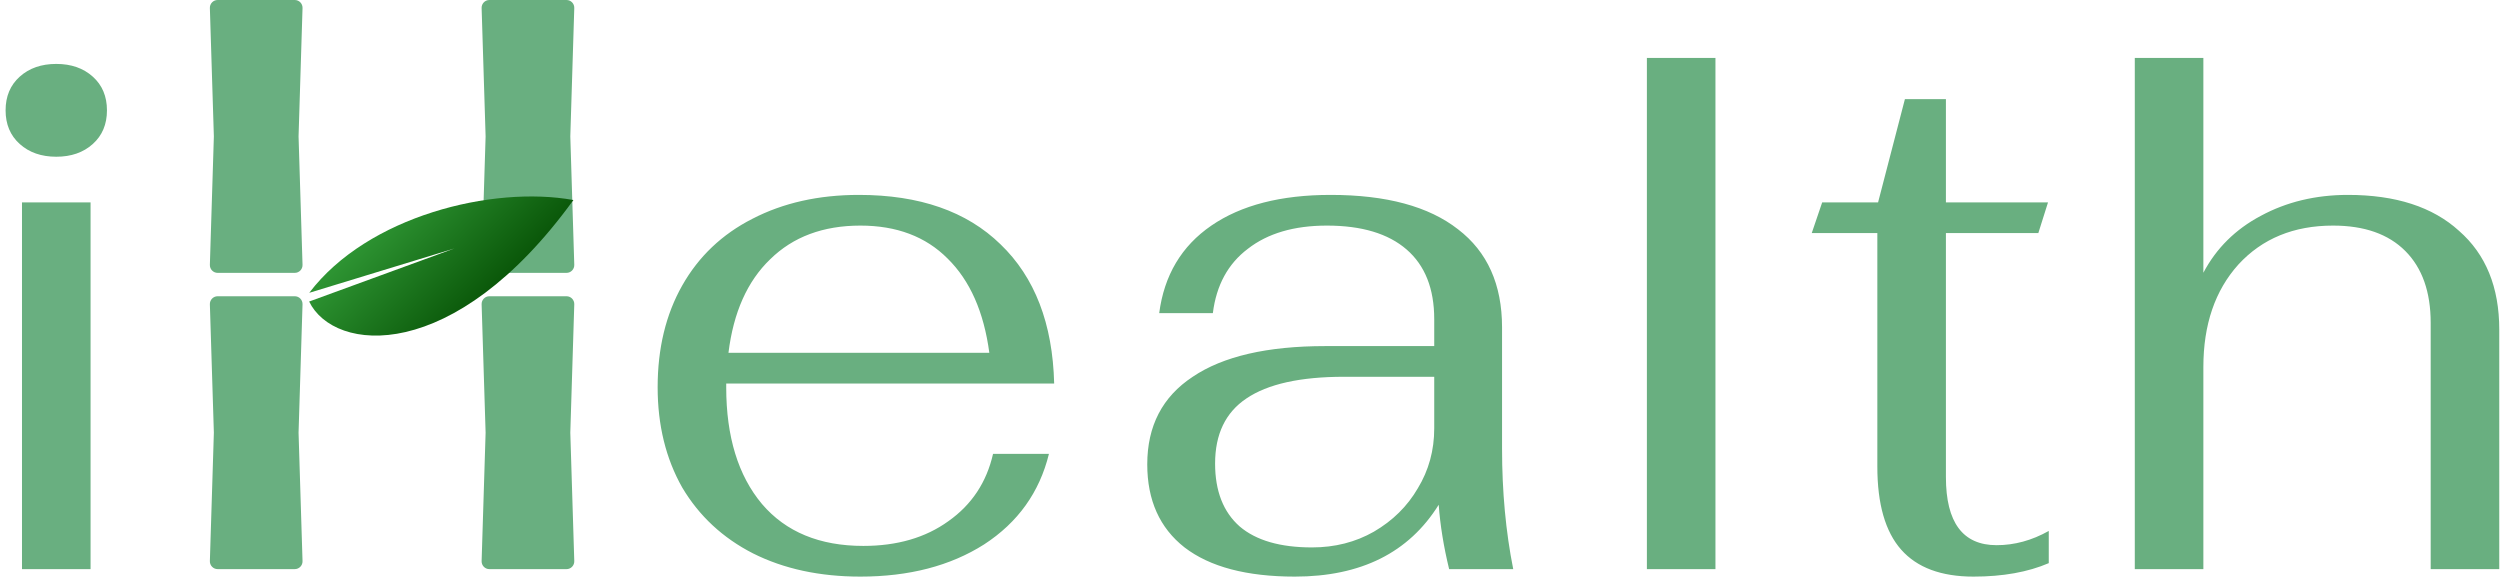 <svg width="156" height="36" viewBox="0 0 156 36" fill="none" xmlns="http://www.w3.org/2000/svg">
<path d="M53.874 34.065C55.982 34.065 57.749 33.552 59.176 32.524C60.633 31.497 61.563 30.096 61.966 28.321H65.454C64.865 30.718 63.517 32.602 61.408 33.972C59.3 35.311 56.726 35.98 53.688 35.98C51.145 35.98 48.913 35.498 46.99 34.532C45.099 33.567 43.626 32.197 42.572 30.423C41.549 28.617 41.037 26.531 41.037 24.164C41.037 21.736 41.549 19.619 42.572 17.813C43.595 16.007 45.052 14.621 46.944 13.656C48.866 12.66 51.083 12.162 53.595 12.162C57.377 12.162 60.323 13.189 62.431 15.244C64.571 17.299 65.687 20.195 65.78 23.931H45.316V24.164C45.316 27.247 46.06 29.675 47.548 31.45C49.037 33.194 51.145 34.065 53.874 34.065ZM53.688 14.077C51.362 14.077 49.486 14.777 48.06 16.178C46.634 17.548 45.766 19.494 45.456 22.016H61.734C61.393 19.463 60.525 17.502 59.129 16.132C57.765 14.762 55.951 14.077 53.688 14.077ZM80.798 35.98C77.791 35.98 75.496 35.373 73.915 34.159C72.365 32.944 71.589 31.216 71.589 28.975C71.589 26.577 72.535 24.756 74.426 23.511C76.318 22.234 79.077 21.596 82.705 21.596H89.496V19.915C89.496 18.015 88.922 16.567 87.775 15.571C86.627 14.575 84.969 14.077 82.798 14.077C80.752 14.077 79.108 14.559 77.868 15.524C76.628 16.459 75.899 17.797 75.682 19.541H72.334C72.644 17.175 73.729 15.353 75.589 14.077C77.45 12.8 79.93 12.162 83.031 12.162C86.503 12.162 89.154 12.878 90.984 14.31C92.813 15.711 93.728 17.751 93.728 20.428V27.994C93.728 30.672 93.96 33.178 94.425 35.513H90.426C90.085 34.112 89.868 32.773 89.775 31.497C87.914 34.486 84.922 35.98 80.798 35.98ZM81.868 34.159C83.294 34.159 84.581 33.832 85.728 33.178C86.906 32.493 87.821 31.59 88.472 30.469C89.154 29.348 89.496 28.103 89.496 26.733V23.511H83.868C81.139 23.511 79.108 23.962 77.775 24.865C76.473 25.737 75.822 27.091 75.822 28.928C75.822 30.64 76.333 31.948 77.356 32.851C78.38 33.723 79.883 34.159 81.868 34.159ZM102.766 3.615H107.044V35.513H102.766V3.615ZM123.145 35.98C121.13 35.98 119.626 35.42 118.634 34.299C117.642 33.178 117.146 31.45 117.146 29.115V14.544H113.053L113.704 12.629H117.192L118.867 6.184H121.425V12.629H127.796L127.192 14.544H121.425V29.769C121.425 32.602 122.479 34.019 124.587 34.019C125.703 34.019 126.789 33.723 127.843 33.131V35.14C126.541 35.7 124.975 35.98 123.145 35.98ZM133.211 3.615H137.49V17.019C138.296 15.493 139.49 14.31 141.071 13.47C142.683 12.598 144.497 12.162 146.512 12.162C149.489 12.162 151.799 12.909 153.442 14.404C155.117 15.867 155.954 17.922 155.954 20.568V35.513H151.675V20.148C151.675 18.218 151.148 16.723 150.094 15.665C149.039 14.606 147.536 14.077 145.582 14.077C143.133 14.077 141.164 14.886 139.676 16.505C138.218 18.124 137.49 20.257 137.49 22.904V35.513H133.211V3.615Z" fill="#69AF80"/>
<path d="M3.511 9.78C2.581 9.78 1.822 9.516 1.232 8.986C0.643 8.457 0.349 7.756 0.349 6.885C0.349 6.013 0.643 5.312 1.232 4.783C1.822 4.254 2.581 3.989 3.511 3.989C4.442 3.989 5.201 4.254 5.79 4.783C6.38 5.312 6.674 6.013 6.674 6.885C6.674 7.756 6.38 8.457 5.79 8.986C5.201 9.516 4.442 9.78 3.511 9.78ZM1.372 12.629H5.651V35.514H1.372V12.629Z" fill="#69AF80"/>
<path d="M30.053 18.988C30.044 18.714 30.264 18.486 30.537 18.486H35.351C35.625 18.486 35.844 18.714 35.835 18.988L35.587 27L35.835 35.012C35.844 35.286 35.625 35.514 35.351 35.514H30.537C30.264 35.514 30.044 35.286 30.053 35.012L30.302 27L30.053 18.988Z" fill="#69AF80"/>
<path d="M13.096 18.988C13.088 18.713 13.307 18.486 13.58 18.486H18.394C18.668 18.486 18.887 18.713 18.878 18.988L18.63 27L18.878 35.012C18.887 35.286 18.668 35.513 18.394 35.513H13.58C13.307 35.513 13.088 35.286 13.096 35.012L13.345 27L13.096 18.988Z" fill="#69AF80"/>
<path d="M30.053 0.502C30.044 0.227 30.264 0 30.537 0H35.351C35.625 0 35.844 0.227 35.835 0.502L35.587 8.514L35.835 16.525C35.844 16.8 35.625 17.027 35.351 17.027H30.537C30.264 17.027 30.044 16.8 30.053 16.525L30.302 8.514L30.053 0.502Z" fill="#69AF80"/>
<path d="M13.096 0.502C13.088 0.227 13.307 0 13.58 0H18.394C18.668 0 18.887 0.227 18.878 0.502L18.63 8.514L18.878 16.525C18.887 16.8 18.668 17.027 18.394 17.027H13.58C13.307 17.027 13.088 16.8 13.096 16.525L13.345 8.514L13.096 0.502Z" fill="#69AF80"/>
<path fill-rule="evenodd" clip-rule="evenodd" d="M19.291 18.816L28.351 15.505L19.298 18.272C22.934 13.478 30.744 11.566 35.781 12.482C28.314 22.794 20.843 22.018 19.291 18.816Z" fill="url(#paint0_linear_1_12)"/>
<defs>
<linearGradient id="paint0_linear_1_12" x1="30.344" y1="18.55" x2="24.51" y2="12.829" gradientUnits="userSpaceOnUse">
<stop stop-color="#0A5709"/>
<stop offset="1" stop-color="#2E9533"/>
</linearGradient>
</defs>
</svg>
